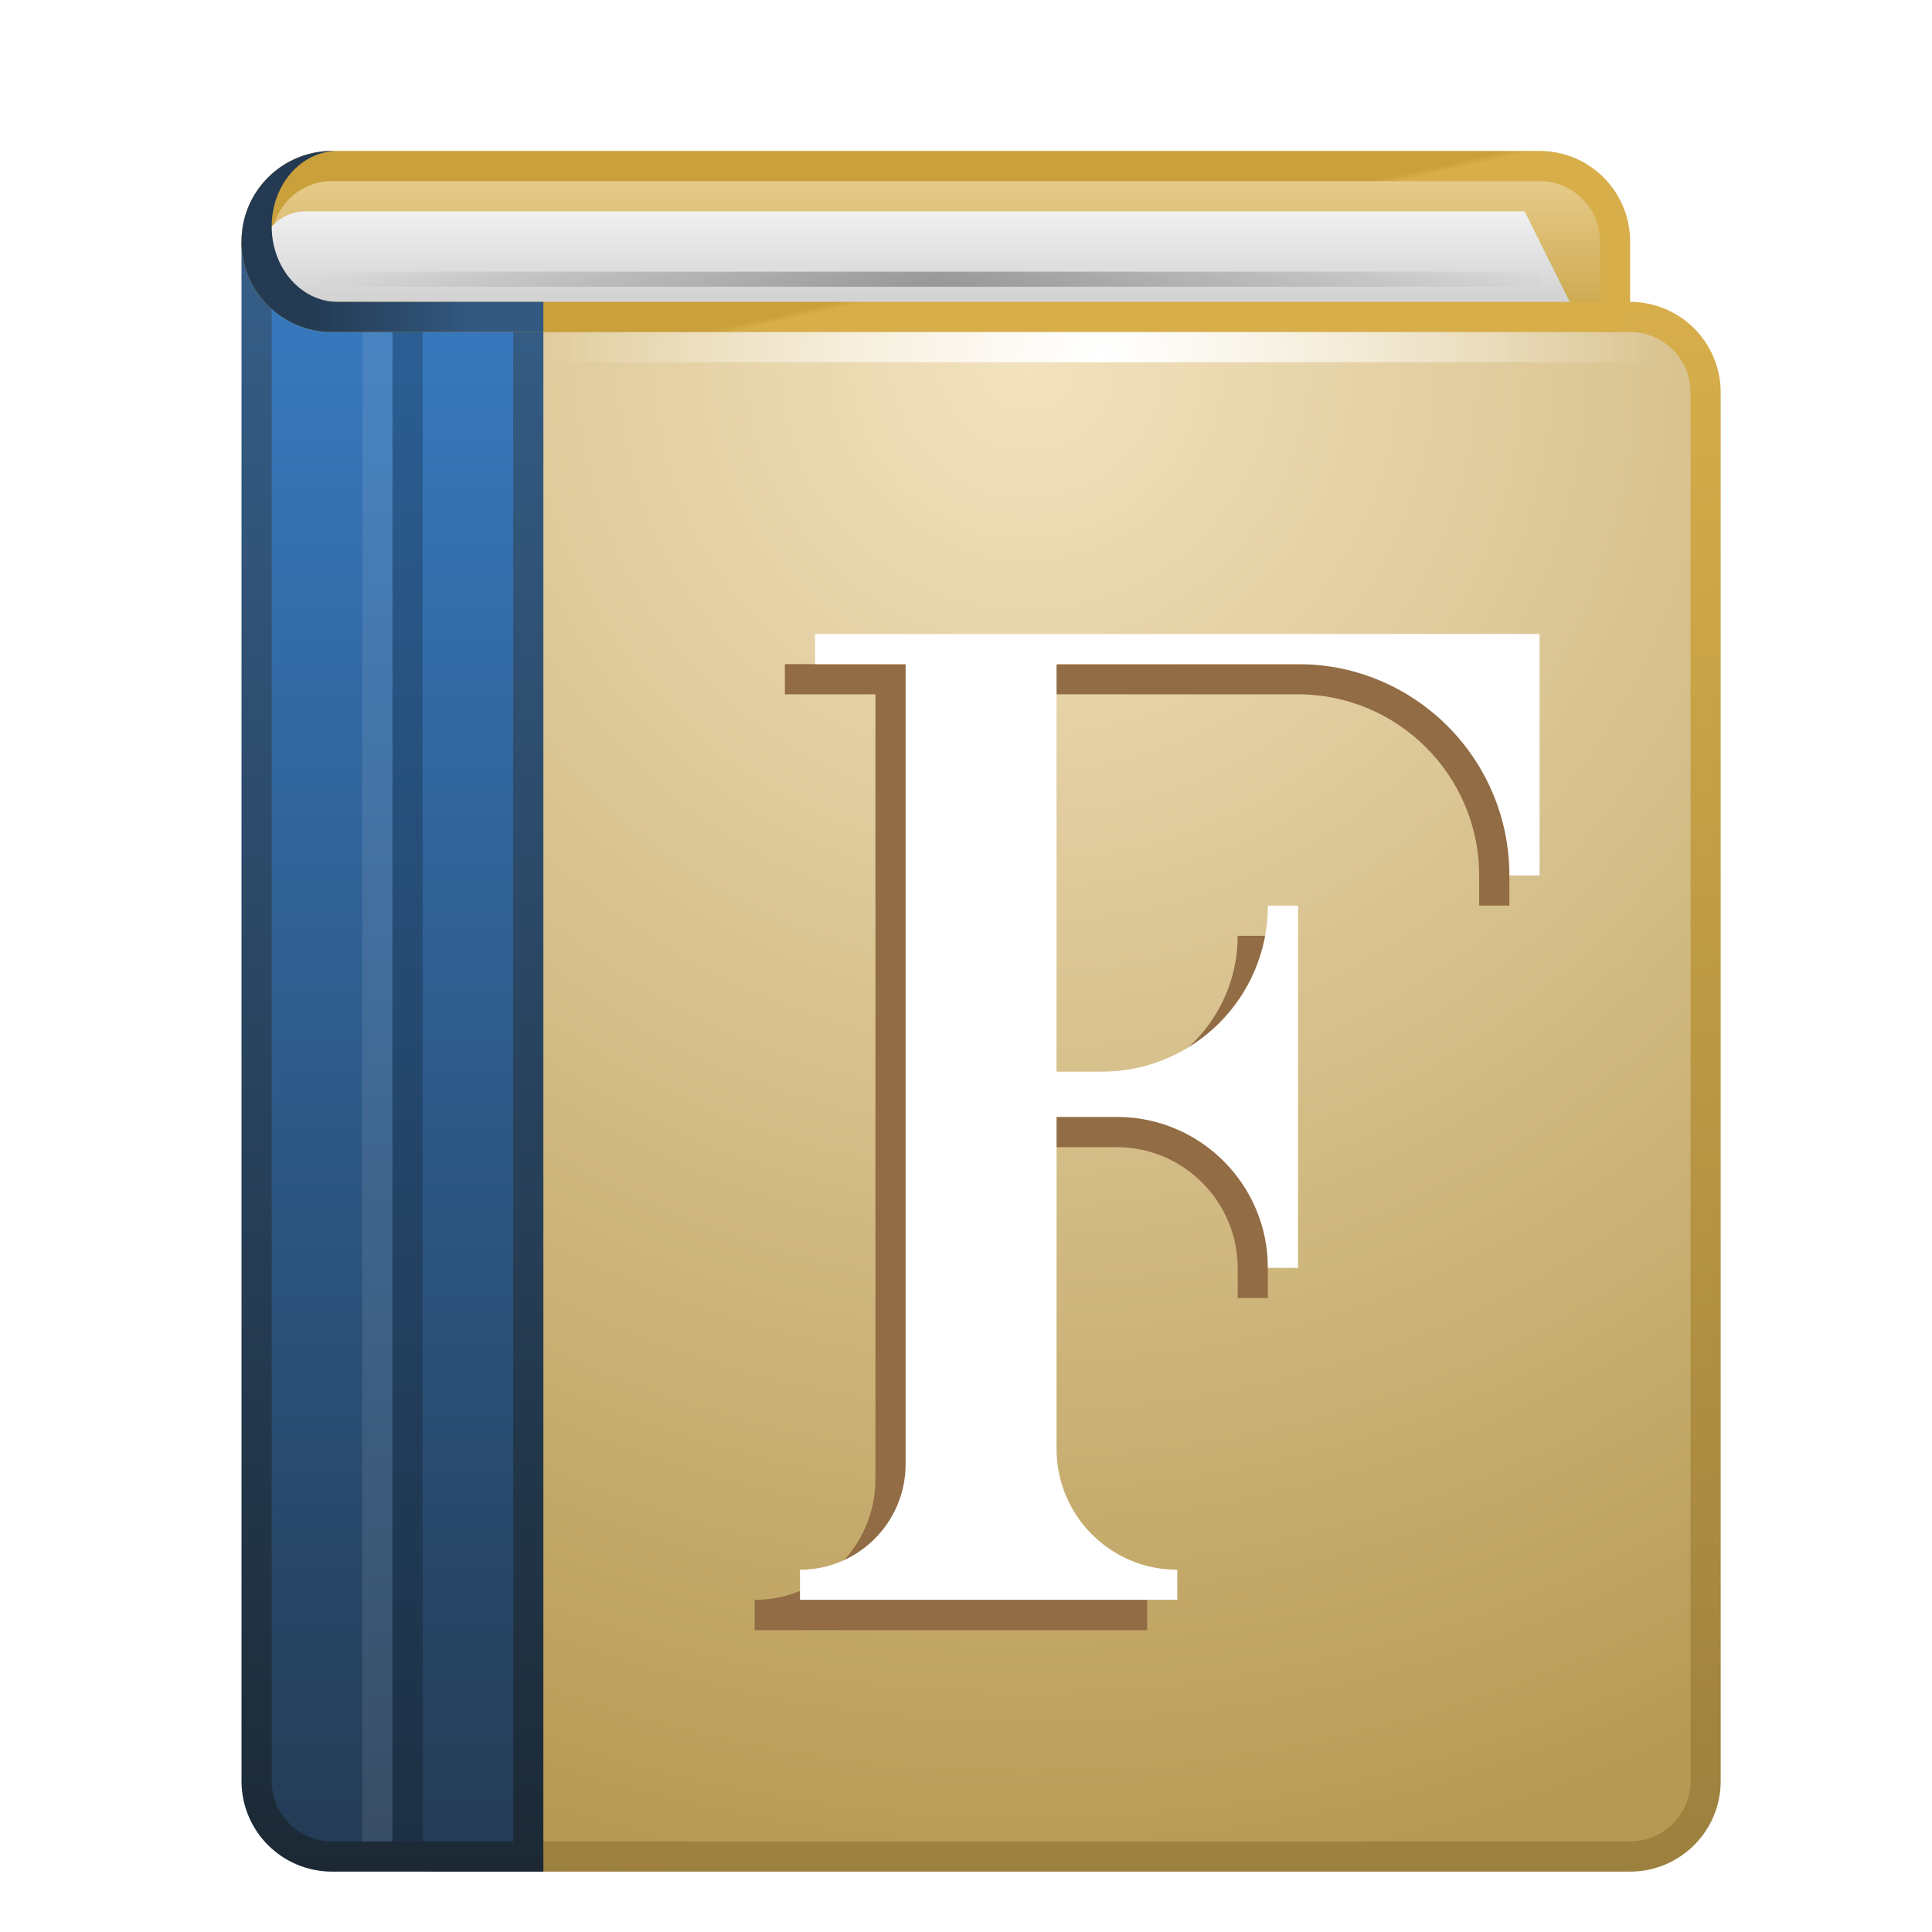<svg xmlns="http://www.w3.org/2000/svg" width="64" height="64" viewBox="0 0 64 64">
  <defs>
    <filter id="deepin-font-manager-a" width="135.4%" height="130.4%" x="-16.7%" y="-14.3%" filterUnits="objectBoundingBox">
      <feOffset dy="1" in="SourceAlpha" result="shadowOffsetOuter1"/>
      <feGaussianBlur in="shadowOffsetOuter1" result="shadowBlurOuter1" stdDeviation="1.5"/>
      <feColorMatrix in="shadowBlurOuter1" result="shadowMatrixOuter1" values="0 0 0 0 0   0 0 0 0 0   0 0 0 0 0  0 0 0 0.2 0"/>
      <feMerge>
        <feMergeNode in="shadowMatrixOuter1"/>
        <feMergeNode in="SourceGraphic"/>
      </feMerge>
    </filter>
    <radialGradient id="deepin-font-manager-b" cx="50%" cy="3.366%" r="113.636%" fx="50%" fy="3.366%" gradientTransform="matrix(0 .88 -1 0 .534 -.406)">
      <stop offset="0%" stop-color="#F2E2BE"/>
      <stop offset="100%" stop-color="#B69952"/>
    </radialGradient>
    <linearGradient id="deepin-font-manager-c" x1="59.744%" x2="61.062%" y1="-.653%" y2="101.25%">
      <stop offset="0%" stop-color="#D7AE4A"/>
      <stop offset="100%" stop-color="#9C803E"/>
    </linearGradient>
    <linearGradient id="deepin-font-manager-d" x1="153.858%" x2="153.858%" y1="101.163%" y2="-1.163%">
      <stop offset="0%" stop-color="#243B54"/>
      <stop offset="100%" stop-color="#387BC2"/>
    </linearGradient>
    <linearGradient id="deepin-font-manager-e" x1="127.482%" x2="127.482%" y1="101.163%" y2="-1.163%">
      <stop offset="0%" stop-color="#1C2935"/>
      <stop offset="100%" stop-color="#365E88"/>
    </linearGradient>
    <linearGradient id="deepin-font-manager-f" x1="51.389%" x2="51.389%" y1="-1.25%" y2="101.25%">
      <stop offset="0%" stop-color="#E9CF91"/>
      <stop offset="100%" stop-color="#CBA64B"/>
    </linearGradient>
    <linearGradient id="deepin-font-manager-g" x1="62.541%" x2="64.284%" y1="49.576%" y2="50.424%">
      <stop offset="0%" stop-color="#C9A03C"/>
      <stop offset="100%" stop-color="#D7AE4A"/>
    </linearGradient>
    <radialGradient id="deepin-font-manager-h" cx="50%" cy="100%" r="1850%" fx="50%" fy="100%" gradientTransform="matrix(.027 0 0 1 .486 0)">
      <stop offset="0%" stop-color="#FFF"/>
      <stop offset="100%" stop-color="#FFF" stop-opacity="0"/>
    </radialGradient>
    <linearGradient id="deepin-font-manager-i" x1="43.345%" x2="43.345%" y1="0%" y2="100%">
      <stop offset="0%" stop-color="#F0F0F0"/>
      <stop offset="100%" stop-color="#D2D2D2"/>
    </linearGradient>
    <radialGradient id="deepin-font-manager-j" cx="50.588%" cy="100%" r="2025%" fx="50.588%" fy="100%" gradientTransform="matrix(.025 0 0 1 .493 0)">
      <stop offset="0%"/>
      <stop offset="100%" stop-opacity="0"/>
    </radialGradient>
    <linearGradient id="deepin-font-manager-k" x1="78.571%" x2="21.429%" y1="50%" y2="50%">
      <stop offset="0%" stop-color="#335981"/>
      <stop offset="100%" stop-color="#233A52"/>
    </linearGradient>
  </defs>
  <g fill="none" fill-rule="evenodd" filter="url(#deepin-font-manager-a)" transform="translate(8 4)">
    <path fill="url(#deepin-font-manager-b)" fill-rule="nonzero" stroke="url(#deepin-font-manager-c)" stroke-linecap="round" stroke-linejoin="round" d="M46,5.5 C46.69,5.5 47.315,5.78 47.768,6.232 C48.22,6.685 48.5,7.31 48.5,8 L48.5,8 L48.5,54 C48.5,54.69 48.22,55.315 47.768,55.768 C47.315,56.22 46.69,56.5 46,56.5 L46,56.5 L6.5,56.5 C5.672,56.5 4.922,56.164 4.379,55.621 C3.836,55.078 3.5,54.328 3.5,53.5 L3.5,53.5 L3.5,8.5 C3.5,7.672 3.836,6.922 4.379,6.379 C4.922,5.836 5.672,5.5 6.5,5.5 L6.5,5.5 L46,5.5 Z"/>
    <path fill="url(#deepin-font-manager-d)" fill-rule="nonzero" stroke="url(#deepin-font-manager-e)" d="M9.5,3.5 L9.5,56.5 L3,56.5 C2.31,56.5 1.685,56.22 1.232,55.768 C0.78,55.315 0.5,54.69 0.5,54 L0.5,54 L0.5,3.5 L9.5,3.5 Z"/>
    <path fill="url(#deepin-font-manager-f)" fill-rule="nonzero" stroke="url(#deepin-font-manager-g)" stroke-linecap="round" stroke-linejoin="round" d="M43,0.5 C43.69,0.5 44.315,0.78 44.768,1.232 C45.22,1.685 45.5,2.31 45.5,3 L45.5,3 L45.5,5.5 L3,5.5 C2.31,5.5 1.685,5.22 1.232,4.768 C0.78,4.315 0.5,3.69 0.5,3 C0.5,2.31 0.78,1.685 1.232,1.232 C1.685,0.78 2.31,0.5 3,0.5 L3,0.5 Z"/>
    <polygon fill="url(#deepin-font-manager-h)" fill-rule="nonzero" points="10 6 47 6 47 7 10 7"/>
    <path fill="url(#deepin-font-manager-i)" fill-rule="nonzero" d="M0.622,3.5 C0.622,4.328 1.294,5 2.122,5 L9.103,5 L9.103,5 L44,5 L42.504,2 L2.122,2 C1.294,2 0.622,2.672 0.622,3.5 Z"/>
    <polygon fill="url(#deepin-font-manager-j)" fill-rule="nonzero" points="2.5 4 43 4 43 4.5 2.5 4.5" opacity=".3"/>
    <polygon fill="#000" points="5 6 6 6 6 56 5 56" opacity=".217"/>
    <polygon fill="#FFF" points="4 6 5 6 5 56 4 56" opacity=".091"/>
    <g fill-rule="nonzero" transform="translate(17 16)">
      <path fill="#926C44" d="M1.63709046e-11,33 L1.63709046e-11,31.996 C2.209,31.996 4,30.205 4,27.996 L4,2 L4,2 L1,2 L1,1 L25,1 L25,9 L24,9 L24,8.009 C24,4.69 21.31,2 17.991,2 L16.081,2 L16.081,2 L9.5,2 L9.5,15 L11,15 C13.761,15 16,12.761 16,10 L16,10 L16,10 L17,10 L17,22 L16,22 L16,21.015 C16,18.797 14.203,17 11.985,17 L11.024,17 L11.024,17 L9.5,17 L9.5,28.496 C9.5,30.429 11.067,31.996 13,31.996 L13,31.996 L13,31.996 L13,33 L1.63709046e-11,33 Z"/>
      <path fill="#FFF" d="M1.5,31.996 L1.5,31 C3.433,31 5,29.433 5,27.5 L5,1 L5,1 L2,1 L2,4.26325641e-14 L26,4.26325641e-14 L26,8 L25,8 C25,4.134 21.866,1 18,1 L10,1 L10,1 L10,14.5 L11.5,14.5 C14.538,14.5 17,12.038 17,9 L17,9 L17,9 L18,9 L18,21 L17,21 C17,18.239 14.761,16 12,16 L10,16 L10,16 L10,27 C10,29.209 11.791,31 14,31 L14,31 L14,31 L14,31.996 L1.5,31.996 Z"/>
    </g>
    <path fill="url(#deepin-font-manager-k)" fill-rule="nonzero" d="M10,0 L3,0 C1.343,3.04359188e-16 -2.02906125e-16,1.343 0,3 C2.02906125e-16,4.657 1.343,6 3,6 L10,6 L10,6 M10,5 L3.187,5 C1.979,5 1,3.881 1,2.5 C1,1.119 1.979,0 3.187,0 L10,0"/>
  </g>
</svg>
